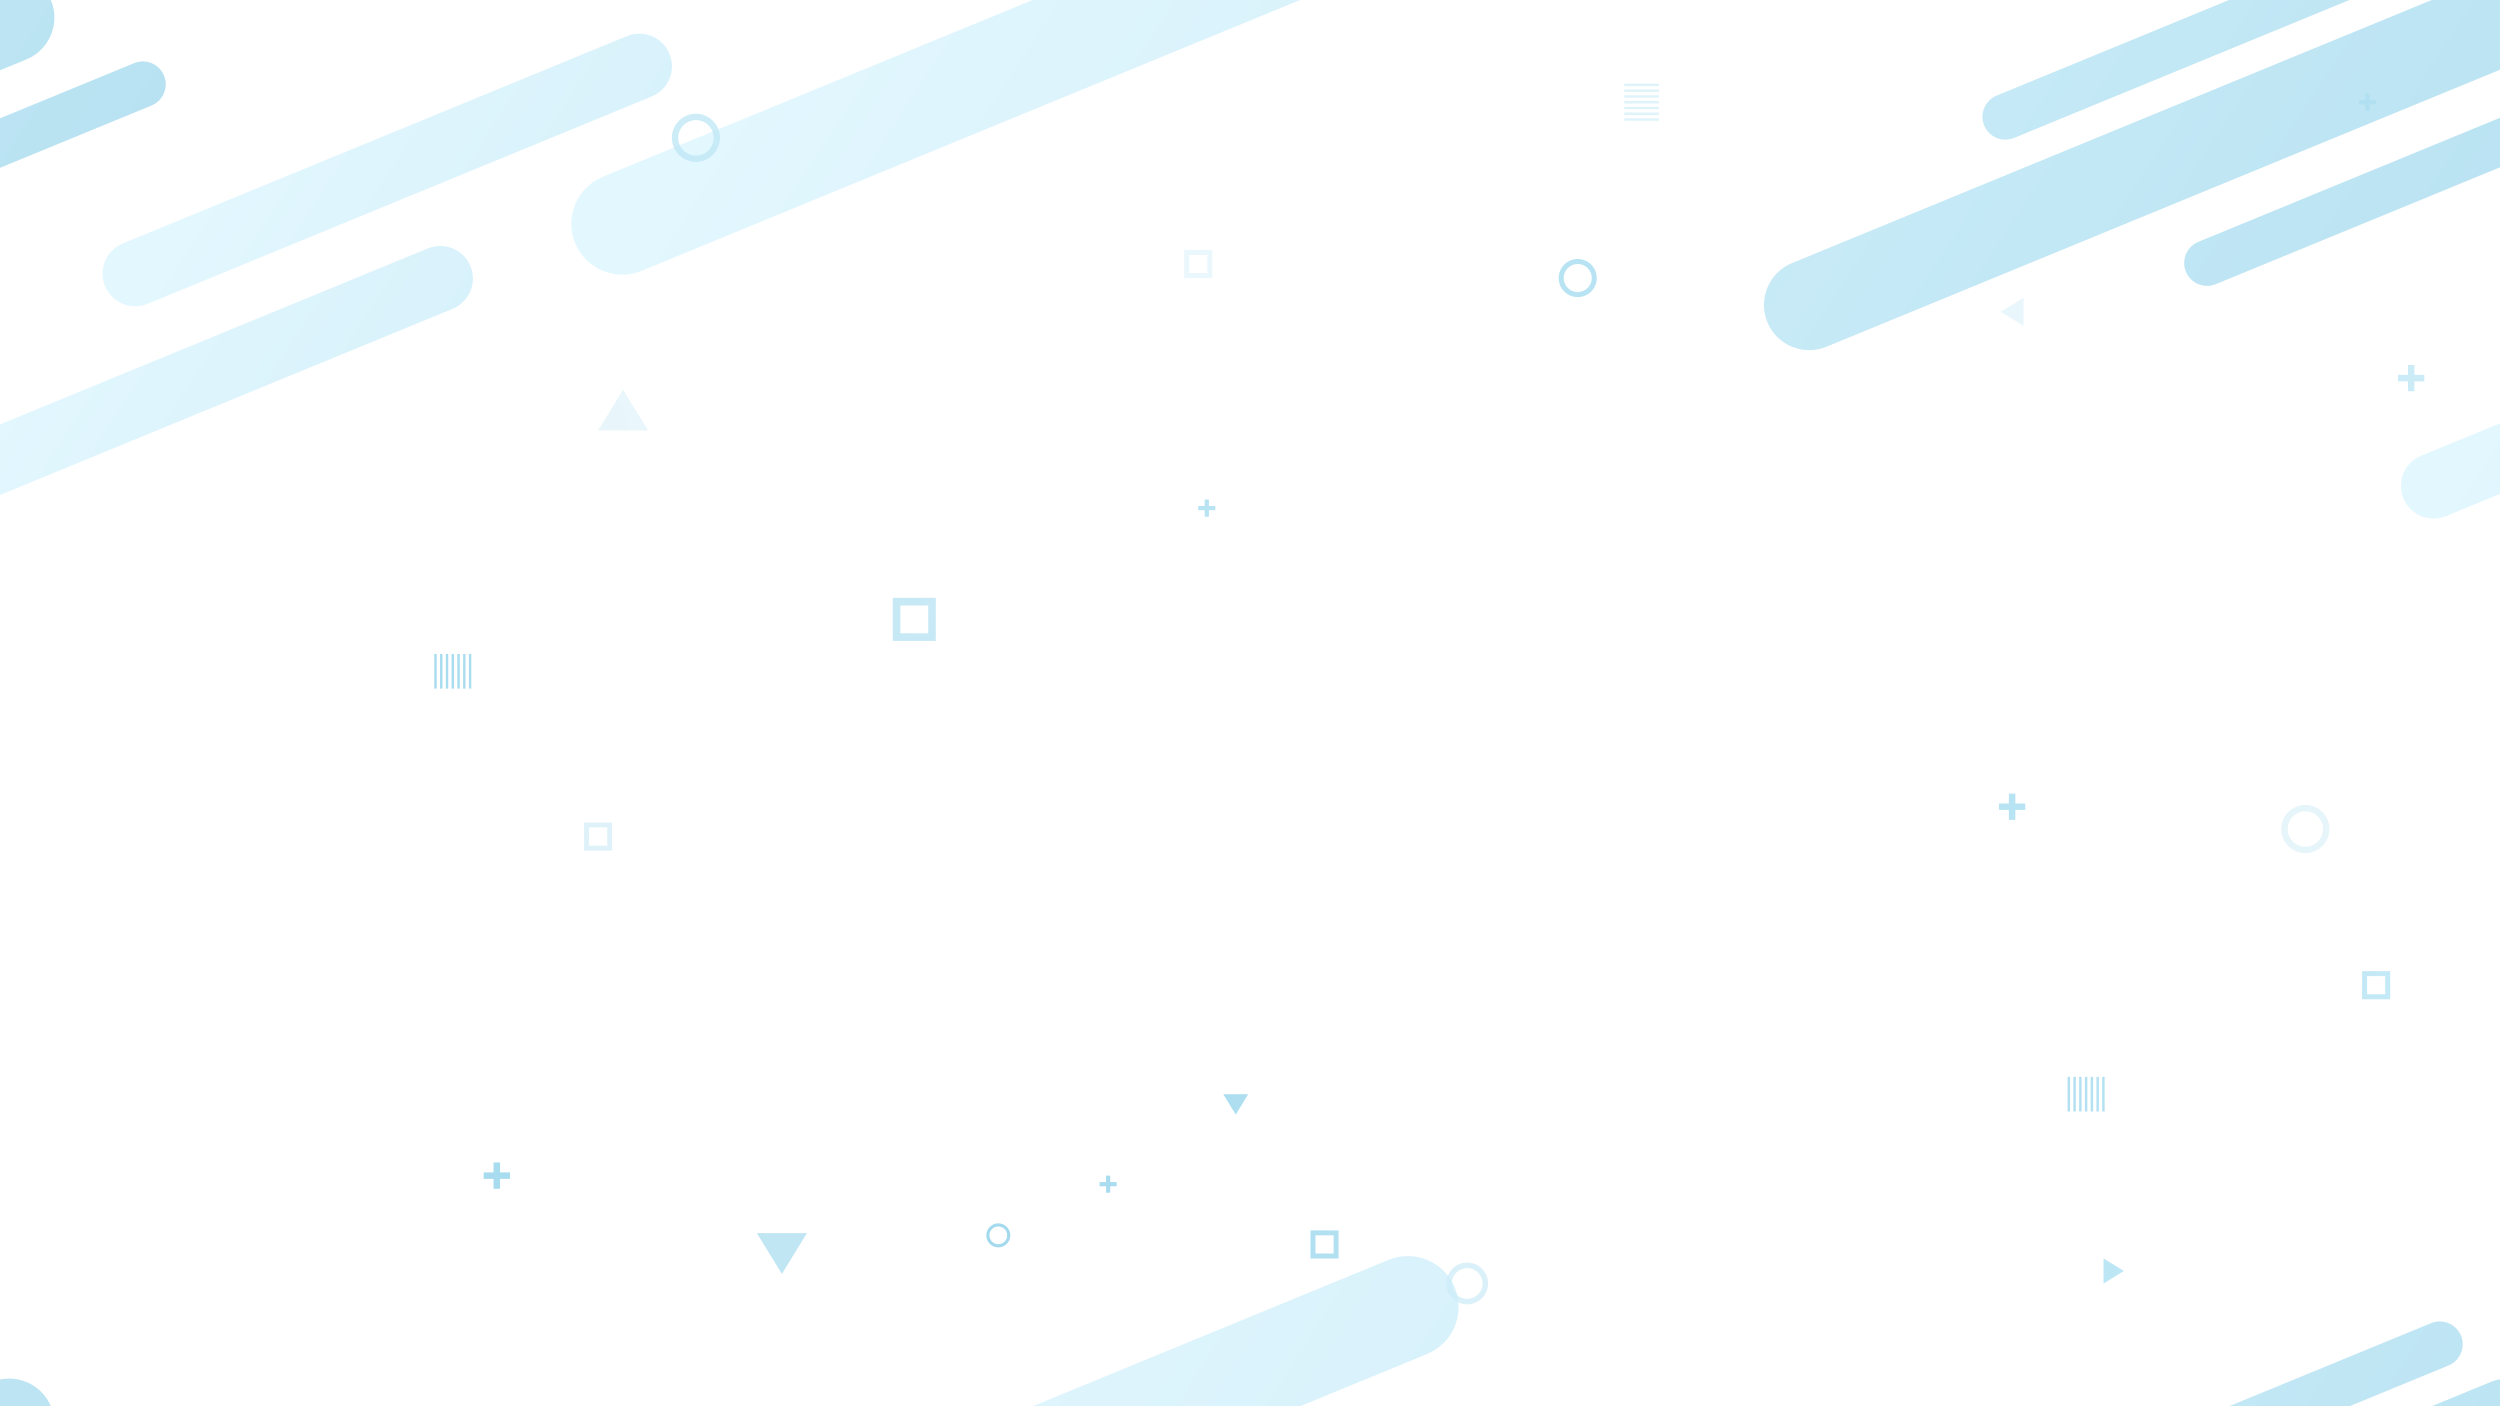 <?xml version="1.0" encoding="utf-8"?>
<!-- Generator: Adobe Illustrator 24.1.0, SVG Export Plug-In . SVG Version: 6.00 Build 0)  -->
<svg version="1.1" id="Capa_1" xmlns="http://www.w3.org/2000/svg" xmlns:xlink="http://www.w3.org/1999/xlink" x="0px" y="0px"
	 viewBox="0 0 1920 1080" style="enable-background:new 0 0 1920 1080;" xml:space="preserve">
<style type="text/css">
	.st0{opacity:0.51;}
	.st1{opacity:0.79;clip-path:url(#SVGID_2_);fill:url(#SVGID_3_);}
	.st2{opacity:0.79;clip-path:url(#SVGID_2_);fill:url(#SVGID_4_);}
	.st3{opacity:0.79;clip-path:url(#SVGID_2_);fill:url(#SVGID_5_);}
	.st4{opacity:0.76;clip-path:url(#SVGID_2_);fill:url(#SVGID_6_);}
	.st5{opacity:0.76;clip-path:url(#SVGID_2_);fill:url(#SVGID_7_);}
	.st6{opacity:0.76;clip-path:url(#SVGID_2_);fill:url(#SVGID_8_);}
	.st7{clip-path:url(#SVGID_2_);fill:url(#SVGID_9_);}
	.st8{clip-path:url(#SVGID_2_);fill:url(#SVGID_10_);}
	.st9{clip-path:url(#SVGID_2_);fill:url(#SVGID_11_);}
	.st10{clip-path:url(#SVGID_2_);fill:url(#SVGID_12_);}
	.st11{clip-path:url(#SVGID_2_);fill:url(#SVGID_13_);}
	.st12{clip-path:url(#SVGID_2_);fill:url(#SVGID_14_);}
	.st13{clip-path:url(#SVGID_2_);fill:url(#SVGID_15_);}
	.st14{opacity:0.8;clip-path:url(#SVGID_2_);fill:url(#SVGID_16_);}
	.st15{clip-path:url(#SVGID_2_);}
	.st16{fill:url(#SVGID_17_);}
	.st17{fill:url(#SVGID_18_);}
	.st18{fill:url(#SVGID_19_);}
	.st19{fill:url(#SVGID_20_);}
	.st20{fill:url(#SVGID_21_);}
	.st21{fill:url(#SVGID_22_);}
	.st22{fill:url(#SVGID_23_);}
	.st23{fill:url(#SVGID_24_);}
	.st24{fill:url(#SVGID_25_);}
	.st25{fill:url(#SVGID_26_);}
	.st26{fill:url(#SVGID_27_);}
	.st27{fill:url(#SVGID_28_);}
	.st28{fill:url(#SVGID_29_);}
	.st29{fill:url(#SVGID_30_);}
	.st30{opacity:0.5;clip-path:url(#SVGID_2_);}
	.st31{fill:url(#SVGID_31_);}
	.st32{fill:url(#SVGID_32_);}
	.st33{fill:url(#SVGID_33_);}
	.st34{fill:url(#SVGID_34_);}
	.st35{fill:url(#SVGID_35_);}
	.st36{fill:url(#SVGID_36_);}
	.st37{fill:url(#SVGID_37_);}
	.st38{opacity:0.7;clip-path:url(#SVGID_2_);fill-rule:evenodd;clip-rule:evenodd;fill:url(#SVGID_38_);}
	.st39{clip-path:url(#SVGID_2_);fill-rule:evenodd;clip-rule:evenodd;fill:url(#SVGID_39_);}
	.st40{clip-path:url(#SVGID_2_);fill-rule:evenodd;clip-rule:evenodd;fill:url(#SVGID_40_);}
	.st41{opacity:0.3;clip-path:url(#SVGID_2_);fill-rule:evenodd;clip-rule:evenodd;fill:url(#SVGID_41_);}
	.st42{opacity:0.36;clip-path:url(#SVGID_2_);fill-rule:evenodd;clip-rule:evenodd;fill:url(#SVGID_42_);}
	.st43{clip-path:url(#SVGID_2_);fill-rule:evenodd;clip-rule:evenodd;fill:url(#SVGID_43_);}
	.st44{opacity:0.3;clip-path:url(#SVGID_2_);fill-rule:evenodd;clip-rule:evenodd;fill:url(#SVGID_44_);}
	.st45{opacity:0.5;clip-path:url(#SVGID_2_);fill-rule:evenodd;clip-rule:evenodd;fill:url(#SVGID_45_);}
	.st46{clip-path:url(#SVGID_2_);fill-rule:evenodd;clip-rule:evenodd;fill:url(#SVGID_46_);}
	.st47{opacity:0.8;clip-path:url(#SVGID_2_);fill-rule:evenodd;clip-rule:evenodd;fill:url(#SVGID_47_);}
	.st48{opacity:0.7;clip-path:url(#SVGID_2_);fill-rule:evenodd;clip-rule:evenodd;fill:url(#SVGID_48_);}
	.st49{opacity:0.3;clip-path:url(#SVGID_2_);fill-rule:evenodd;clip-rule:evenodd;fill:url(#SVGID_49_);}
	.st50{clip-path:url(#SVGID_2_);fill-rule:evenodd;clip-rule:evenodd;fill:url(#SVGID_50_);}
	.st51{opacity:0.36;clip-path:url(#SVGID_2_);fill-rule:evenodd;clip-rule:evenodd;fill:url(#SVGID_51_);}
	.st52{clip-path:url(#SVGID_2_);fill-rule:evenodd;clip-rule:evenodd;fill:url(#SVGID_52_);}
	.st53{opacity:0.79;clip-path:url(#SVGID_2_);fill:url(#SVGID_53_);}
	.st54{opacity:0.79;clip-path:url(#SVGID_2_);fill:url(#SVGID_54_);}
	.st55{opacity:0.79;clip-path:url(#SVGID_2_);fill:url(#SVGID_55_);}
	.st56{opacity:0.76;clip-path:url(#SVGID_2_);fill:url(#SVGID_56_);}
	.st57{clip-path:url(#SVGID_2_);fill:url(#SVGID_57_);}
	.st58{opacity:0.76;clip-path:url(#SVGID_2_);fill:url(#SVGID_58_);}
	.st59{clip-path:url(#SVGID_2_);fill:url(#SVGID_59_);}
	.st60{opacity:0.79;clip-path:url(#SVGID_2_);fill:url(#SVGID_60_);}
	.st61{opacity:0.79;clip-path:url(#SVGID_2_);fill:url(#SVGID_61_);}
	.st62{opacity:0.79;clip-path:url(#SVGID_2_);fill:url(#SVGID_62_);}
	.st63{clip-path:url(#SVGID_2_);fill:url(#SVGID_63_);}
	.st64{opacity:0.79;clip-path:url(#SVGID_2_);fill:url(#SVGID_64_);}
	.st65{opacity:0.79;clip-path:url(#SVGID_2_);fill:url(#SVGID_65_);}
	.st66{clip-path:url(#SVGID_2_);fill:url(#SVGID_66_);}
	.st67{fill:url(#SVGID_67_);}
	.st68{fill:url(#SVGID_68_);}
	.st69{fill:url(#SVGID_69_);}
	.st70{fill:url(#SVGID_70_);}
	.st71{fill:url(#SVGID_71_);}
	.st72{fill:url(#SVGID_72_);}
	.st73{fill:url(#SVGID_73_);}
	.st74{opacity:0.36;clip-path:url(#SVGID_2_);fill-rule:evenodd;clip-rule:evenodd;fill:url(#SVGID_74_);}
	.st75{clip-path:url(#SVGID_2_);fill-rule:evenodd;clip-rule:evenodd;fill:url(#SVGID_75_);}
	.st76{opacity:0.8;clip-path:url(#SVGID_2_);fill-rule:evenodd;clip-rule:evenodd;fill:url(#SVGID_76_);}
	.st77{opacity:0.3;clip-path:url(#SVGID_2_);fill-rule:evenodd;clip-rule:evenodd;fill:url(#SVGID_77_);}
</style>
<g class="st0">
	<defs>
		<polygon id="SVGID_1_" class="st0" points="1920,1080.2 0,1080 0,0 1920,0 		"/>
	</defs>
	<clipPath id="SVGID_2_">
		<use xlink:href="#SVGID_1_"  style="overflow:visible;"/>
	</clipPath>
	<linearGradient id="SVGID_3_" gradientUnits="userSpaceOnUse" x1="857.23" y1="-532.096" x2="2723.408" y2="682.756">
		<stop  offset="0" style="stop-color:#B6EAFD"/>
		<stop  offset="1" style="stop-color:#0592C6"/>
	</linearGradient>
	<path class="st1" d="M1533.42,73.4l333.65-137.22c8.97-3.69,19.25,0.59,22.94,9.57l0,0c3.69,8.98-0.59,19.26-9.57,22.95
		l-333.65,137.22c-8.98,3.7-19.26-0.59-22.95-9.57l0,0C1520.15,87.36,1524.44,77.09,1533.42,73.4z"/>
	<linearGradient id="SVGID_4_" gradientUnits="userSpaceOnUse" x1="851.991" y1="-524.048" x2="2718.169" y2="690.805">
		<stop  offset="0" style="stop-color:#B6EAFD"/>
		<stop  offset="1" style="stop-color:#0592C6"/>
	</linearGradient>
	<path class="st2" d="M1688.36,185.72L2022.01,48.5c8.98-3.69,19.25,0.6,22.94,9.57l0,0c3.69,8.98-0.59,19.26-9.57,22.95
		l-333.65,137.22c-8.98,3.7-19.25-0.59-22.95-9.58l0,0C1675.09,199.69,1679.37,189.41,1688.36,185.72z"/>
	<linearGradient id="SVGID_5_" gradientUnits="userSpaceOnUse" x1="795.593" y1="-437.412" x2="2661.769" y2="777.44">
		<stop  offset="0" style="stop-color:#B6EAFD"/>
		<stop  offset="1" style="stop-color:#0592C6"/>
	</linearGradient>
	<path class="st3" d="M1376.25,202.05l536.59-220.69c17.74-7.3,38.04,1.17,45.34,18.92l0,0c7.3,17.74-1.17,38.04-18.91,45.34
		l-536.59,220.69c-17.75,7.3-38.05-1.17-45.35-18.91l0,0C1350.03,229.66,1358.5,209.35,1376.25,202.05z"/>
	<linearGradient id="SVGID_6_" gradientUnits="userSpaceOnUse" x1="645.512" y1="-39.432" x2="2743.806" y2="1326.524">
		<stop  offset="0" style="stop-color:#B6EAFD"/>
		<stop  offset="1" style="stop-color:#0592C6"/>
	</linearGradient>
	<path class="st4" d="M462.99,135.74l603.33-248.14c19.95-8.21,42.78,1.32,50.98,21.27l0,0c8.21,19.95-1.32,42.78-21.27,50.98
		L492.71,207.99c-19.95,8.21-42.78-1.31-50.99-21.26l0,0C433.52,166.78,443.04,143.95,462.99,135.74z"/>
	<linearGradient id="SVGID_7_" gradientUnits="userSpaceOnUse" x1="211.422" y1="74.556" x2="1557.917" y2="951.103">
		<stop  offset="0" style="stop-color:#B6EAFD"/>
		<stop  offset="1" style="stop-color:#0592C6"/>
	</linearGradient>
	<path class="st5" d="M94.3,186.97L481.46,27.73c12.8-5.27,27.45,0.85,32.72,13.65l0,0c5.27,12.8-0.85,27.45-13.65,32.71
		L113.37,233.33c-12.81,5.27-27.45-0.84-32.72-13.65l0,0C75.38,206.88,81.49,192.23,94.3,186.97z"/>
	<linearGradient id="SVGID_8_" gradientUnits="userSpaceOnUse" x1="58.567" y1="237.601" x2="1405.062" y2="1114.149">
		<stop  offset="0" style="stop-color:#B6EAFD"/>
		<stop  offset="1" style="stop-color:#0592C6"/>
	</linearGradient>
	<path class="st6" d="M-58.56,350.01L328.6,190.78c12.8-5.27,27.45,0.85,32.72,13.65l0,0c5.27,12.8-0.85,27.45-13.65,32.71
		L-39.49,396.38c-12.8,5.27-27.45-0.84-32.72-13.65l0,0C-77.47,369.93-71.36,355.28-58.56,350.01z"/>
	<linearGradient id="SVGID_9_" gradientUnits="userSpaceOnUse" x1="-2.622" y1="267.622" x2="142.297" y2="559.473">
		<stop  offset="0" style="stop-color:#B6EAFD"/>
		<stop  offset="1" style="stop-color:#0592C6"/>
	</linearGradient>
	<line class="st7" x1="-261.78" y1="586.9" x2="413.66" y2="264.79"/>
	<linearGradient id="SVGID_10_" gradientUnits="userSpaceOnUse" x1="1443.222" y1="-240.167" x2="1588.139" y2="51.678">
		<stop  offset="0" style="stop-color:#B6EAFD"/>
		<stop  offset="1" style="stop-color:#0592C6"/>
	</linearGradient>
	<line class="st8" x1="1184.07" y1="79.11" x2="1859.51" y2="-243"/>
	<linearGradient id="SVGID_11_" gradientUnits="userSpaceOnUse" x1="2592.2" y1="-209.182" x2="910.586" y2="415.934">
		<stop  offset="0" style="stop-color:#B6EAFD"/>
		<stop  offset="1" style="stop-color:#0592C6"/>
	</linearGradient>
	<polygon class="st9" points="1824.87,76.89 1819.92,76.89 1819.92,71.93 1816.69,71.93 1816.69,76.89 1811.73,76.89 1811.73,80.12 
		1816.69,80.12 1816.69,85.07 1819.92,85.07 1819.92,80.12 1824.87,80.12 	"/>
	<linearGradient id="SVGID_12_" gradientUnits="userSpaceOnUse" x1="1581.328" y1="146.901" x2="-100.284" y2="772.016">
		<stop  offset="0" style="stop-color:#B6EAFD"/>
		<stop  offset="1" style="stop-color:#0592C6"/>
	</linearGradient>
	<polygon class="st10" points="933.39,388.59 928.43,388.59 928.43,383.64 925.2,383.64 925.2,388.59 920.25,388.59 920.25,391.82 
		925.2,391.82 925.2,396.78 928.43,396.78 928.43,391.82 933.39,391.82 	"/>
	<linearGradient id="SVGID_13_" gradientUnits="userSpaceOnUse" x1="1741.724" y1="578.355" x2="60.091" y2="1203.478">
		<stop  offset="0" style="stop-color:#B6EAFD"/>
		<stop  offset="1" style="stop-color:#0592C6"/>
	</linearGradient>
	<polygon class="st11" points="857.61,907.84 852.66,907.84 852.66,902.88 849.43,902.88 849.43,907.84 844.47,907.84 
		844.47,911.07 849.43,911.07 849.43,916.02 852.66,916.02 852.66,911.07 857.61,911.07 	"/>
	<linearGradient id="SVGID_14_" gradientUnits="userSpaceOnUse" x1="2179.259" y1="383.904" x2="497.623" y2="1009.028">
		<stop  offset="0" style="stop-color:#B6EAFD"/>
		<stop  offset="1" style="stop-color:#0592C6"/>
	</linearGradient>
	<polygon class="st12" points="1555.41,617.09 1547.79,617.09 1547.79,609.47 1542.82,609.47 1542.82,617.09 1535.2,617.09 
		1535.2,622.05 1542.82,622.05 1542.82,629.67 1547.79,629.67 1547.79,622.05 1555.41,622.05 	"/>
	<linearGradient id="SVGID_15_" gradientUnits="userSpaceOnUse" x1="1307.389" y1="558.713" x2="-374.242" y2="1183.835">
		<stop  offset="0" style="stop-color:#B6EAFD"/>
		<stop  offset="1" style="stop-color:#0592C6"/>
	</linearGradient>
	<polygon class="st13" points="391.64,900.4 384.02,900.4 384.02,892.78 379.06,892.78 379.06,900.4 371.44,900.4 371.44,905.37 
		379.06,905.37 379.06,912.99 384.02,912.99 384.02,905.37 391.64,905.37 	"/>
	<linearGradient id="SVGID_16_" gradientUnits="userSpaceOnUse" x1="2372.073" y1="96.971" x2="690.43" y2="722.097">
		<stop  offset="0" style="stop-color:#B6EAFD"/>
		<stop  offset="1" style="stop-color:#0592C6"/>
	</linearGradient>
	<polygon class="st14" points="1861.87,287.9 1854.25,287.9 1854.25,280.28 1849.29,280.28 1849.29,287.9 1841.66,287.9 
		1841.66,292.87 1849.29,292.87 1849.29,300.49 1854.25,300.49 1854.25,292.87 1861.87,292.87 	"/>
	<g class="st15">
		<g>
			<g>
				<linearGradient id="SVGID_17_" gradientUnits="userSpaceOnUse" x1="795.779" y1="344.064" x2="-45.048" y2="656.63">
					<stop  offset="0" style="stop-color:#B6EAFD"/>
					<stop  offset="1" style="stop-color:#0592C6"/>
				</linearGradient>
				<rect x="333.51" y="502.27" class="st16" width="1.87" height="26.58"/>
			</g>
			<g>
				<linearGradient id="SVGID_18_" gradientUnits="userSpaceOnUse" x1="796.312" y1="345.513" x2="-44.506" y2="658.075">
					<stop  offset="0" style="stop-color:#B6EAFD"/>
					<stop  offset="1" style="stop-color:#0592C6"/>
				</linearGradient>
				<rect x="337.94" y="502.27" class="st17" width="1.87" height="26.58"/>
			</g>
			<g>
				<linearGradient id="SVGID_19_" gradientUnits="userSpaceOnUse" x1="796.849" y1="346.96" x2="-43.969" y2="659.522">
					<stop  offset="0" style="stop-color:#B6EAFD"/>
					<stop  offset="1" style="stop-color:#0592C6"/>
				</linearGradient>
				<rect x="342.37" y="502.27" class="st18" width="1.87" height="26.58"/>
			</g>
			<g>
				<linearGradient id="SVGID_20_" gradientUnits="userSpaceOnUse" x1="797.387" y1="348.407" x2="-43.43" y2="660.969">
					<stop  offset="0" style="stop-color:#B6EAFD"/>
					<stop  offset="1" style="stop-color:#0592C6"/>
				</linearGradient>
				<rect x="346.8" y="502.27" class="st19" width="1.87" height="26.58"/>
			</g>
			<g>
				<linearGradient id="SVGID_21_" gradientUnits="userSpaceOnUse" x1="797.925" y1="349.854" x2="-42.893" y2="662.416">
					<stop  offset="0" style="stop-color:#B6EAFD"/>
					<stop  offset="1" style="stop-color:#0592C6"/>
				</linearGradient>
				<rect x="351.23" y="502.27" class="st20" width="1.87" height="26.58"/>
			</g>
			<g>
				<linearGradient id="SVGID_22_" gradientUnits="userSpaceOnUse" x1="798.463" y1="351.301" x2="-42.355" y2="663.863">
					<stop  offset="0" style="stop-color:#B6EAFD"/>
					<stop  offset="1" style="stop-color:#0592C6"/>
				</linearGradient>
				<rect x="355.66" y="502.27" class="st21" width="1.87" height="26.58"/>
			</g>
			<g>
				<linearGradient id="SVGID_23_" gradientUnits="userSpaceOnUse" x1="799" y1="352.748" x2="-41.817" y2="665.31">
					<stop  offset="0" style="stop-color:#B6EAFD"/>
					<stop  offset="1" style="stop-color:#0592C6"/>
				</linearGradient>
				<rect x="360.09" y="502.27" class="st22" width="1.87" height="26.58"/>
			</g>
		</g>
	</g>
	<g class="st15">
		<g>
			<linearGradient id="SVGID_24_" gradientUnits="userSpaceOnUse" x1="2333.955" y1="563.351" x2="652.323" y2="1188.473">
				<stop  offset="0" style="stop-color:#B6EAFD"/>
				<stop  offset="1" style="stop-color:#0592C6"/>
			</linearGradient>
			<rect x="1587.92" y="827.04" class="st23" width="1.87" height="26.58"/>
		</g>
		<g>
			<linearGradient id="SVGID_25_" gradientUnits="userSpaceOnUse" x1="2334.485" y1="564.801" x2="652.87" y2="1189.917">
				<stop  offset="0" style="stop-color:#B6EAFD"/>
				<stop  offset="1" style="stop-color:#0592C6"/>
			</linearGradient>
			<rect x="1592.35" y="827.04" class="st24" width="1.87" height="26.58"/>
		</g>
		<g>
			<linearGradient id="SVGID_26_" gradientUnits="userSpaceOnUse" x1="2335.023" y1="566.248" x2="653.408" y2="1191.364">
				<stop  offset="0" style="stop-color:#B6EAFD"/>
				<stop  offset="1" style="stop-color:#0592C6"/>
			</linearGradient>
			<rect x="1596.78" y="827.04" class="st25" width="1.87" height="26.58"/>
		</g>
		<g>
			<linearGradient id="SVGID_27_" gradientUnits="userSpaceOnUse" x1="2335.568" y1="567.692" x2="653.938" y2="1192.813">
				<stop  offset="0" style="stop-color:#B6EAFD"/>
				<stop  offset="1" style="stop-color:#0592C6"/>
			</linearGradient>
			<rect x="1601.21" y="827.04" class="st26" width="1.87" height="26.58"/>
		</g>
		<g>
			<linearGradient id="SVGID_28_" gradientUnits="userSpaceOnUse" x1="2336.108" y1="569.138" x2="654.474" y2="1194.262">
				<stop  offset="0" style="stop-color:#B6EAFD"/>
				<stop  offset="1" style="stop-color:#0592C6"/>
			</linearGradient>
			<rect x="1605.64" y="827.04" class="st27" width="1.87" height="26.58"/>
		</g>
		<g>
			<linearGradient id="SVGID_29_" gradientUnits="userSpaceOnUse" x1="2336.631" y1="570.591" x2="655.03" y2="1195.702">
				<stop  offset="0" style="stop-color:#B6EAFD"/>
				<stop  offset="1" style="stop-color:#0592C6"/>
			</linearGradient>
			<rect x="1610.07" y="827.04" class="st28" width="1.87" height="26.58"/>
		</g>
		<g>
			<linearGradient id="SVGID_30_" gradientUnits="userSpaceOnUse" x1="2337.174" y1="572.035" x2="655.56" y2="1197.152">
				<stop  offset="0" style="stop-color:#B6EAFD"/>
				<stop  offset="1" style="stop-color:#0592C6"/>
			</linearGradient>
			<rect x="1614.5" y="827.04" class="st29" width="1.87" height="26.58"/>
		</g>
	</g>
	<g class="st30">
		<g>
			<linearGradient id="SVGID_31_" gradientUnits="userSpaceOnUse" x1="1763.839" y1="-121.803" x2="82.208" y2="503.319">
				<stop  offset="0" style="stop-color:#B6EAFD"/>
				<stop  offset="1" style="stop-color:#0592C6"/>
			</linearGradient>
			<rect x="1247.46" y="64.28" class="st31" width="26.58" height="1.87"/>
		</g>
		<g>
			<linearGradient id="SVGID_32_" gradientUnits="userSpaceOnUse" x1="1765.288" y1="-117.911" x2="83.652" y2="507.213">
				<stop  offset="0" style="stop-color:#B6EAFD"/>
				<stop  offset="1" style="stop-color:#0592C6"/>
			</linearGradient>
			<rect x="1247.46" y="68.71" class="st32" width="26.58" height="1.87"/>
		</g>
		<g>
			<linearGradient id="SVGID_33_" gradientUnits="userSpaceOnUse" x1="1766.731" y1="-114.017" x2="85.1" y2="511.105">
				<stop  offset="0" style="stop-color:#B6EAFD"/>
				<stop  offset="1" style="stop-color:#0592C6"/>
			</linearGradient>
			<rect x="1247.46" y="73.14" class="st33" width="26.58" height="1.87"/>
		</g>
		<g>
			<linearGradient id="SVGID_34_" gradientUnits="userSpaceOnUse" x1="1768.178" y1="-110.125" x2="86.549" y2="514.997">
				<stop  offset="0" style="stop-color:#B6EAFD"/>
				<stop  offset="1" style="stop-color:#0592C6"/>
			</linearGradient>
			<rect x="1247.46" y="77.57" class="st34" width="26.58" height="1.87"/>
		</g>
		<g>
			<linearGradient id="SVGID_35_" gradientUnits="userSpaceOnUse" x1="1769.627" y1="-106.233" x2="87.993" y2="518.89">
				<stop  offset="0" style="stop-color:#B6EAFD"/>
				<stop  offset="1" style="stop-color:#0592C6"/>
			</linearGradient>
			<rect x="1247.46" y="82" class="st35" width="26.58" height="1.87"/>
		</g>
		<g>
			<linearGradient id="SVGID_36_" gradientUnits="userSpaceOnUse" x1="1771.075" y1="-102.341" x2="89.439" y2="522.783">
				<stop  offset="0" style="stop-color:#B6EAFD"/>
				<stop  offset="1" style="stop-color:#0592C6"/>
			</linearGradient>
			<rect x="1247.46" y="86.43" class="st36" width="26.58" height="1.87"/>
		</g>
		<g>
			<linearGradient id="SVGID_37_" gradientUnits="userSpaceOnUse" x1="1772.523" y1="-98.449" x2="90.887" y2="526.675">
				<stop  offset="0" style="stop-color:#B6EAFD"/>
				<stop  offset="1" style="stop-color:#0592C6"/>
			</linearGradient>
			<rect x="1247.46" y="90.86" class="st37" width="26.58" height="1.87"/>
		</g>
	</g>
	<linearGradient id="SVGID_38_" gradientUnits="userSpaceOnUse" x1="1591.855" y1="590.601" x2="-89.776" y2="1215.724">
		<stop  offset="0" style="stop-color:#B6EAFD"/>
		<stop  offset="1" style="stop-color:#0592C6"/>
	</linearGradient>
	<polygon class="st38" points="600.49,978.35 581.29,947.05 619.69,947.05 	"/>
	<linearGradient id="SVGID_39_" gradientUnits="userSpaceOnUse" x1="1358.506" y1="694.161" x2="517.69" y2="1006.723">
		<stop  offset="0" style="stop-color:#B6EAFD"/>
		<stop  offset="1" style="stop-color:#0592C6"/>
	</linearGradient>
	<polygon class="st39" points="949.05,855.98 939.45,840.33 958.65,840.33 	"/>
	<linearGradient id="SVGID_40_" gradientUnits="userSpaceOnUse" x1="1888.95" y1="874.449" x2="1048.125" y2="1187.014">
		<stop  offset="0" style="stop-color:#B6EAFD"/>
		<stop  offset="1" style="stop-color:#0592C6"/>
	</linearGradient>
	<polygon class="st40" points="1631.15,976.1 1615.5,985.7 1615.5,966.5 	"/>
	<linearGradient id="SVGID_41_" gradientUnits="userSpaceOnUse" x1="1179.071" y1="58.117" x2="-502.56" y2="683.24">
		<stop  offset="0" style="stop-color:#B6EAFD"/>
		<stop  offset="1" style="stop-color:#0592C6"/>
	</linearGradient>
	<polygon class="st41" points="478.53,299.32 497.73,330.62 459.33,330.62 	"/>
	<linearGradient id="SVGID_42_" gradientUnits="userSpaceOnUse" x1="1992.545" y1="76.476" x2="310.906" y2="701.601">
		<stop  offset="0" style="stop-color:#B6EAFD"/>
		<stop  offset="1" style="stop-color:#0592C6"/>
	</linearGradient>
	<polygon class="st42" points="1536.48,239.45 1554.12,228.63 1554.12,250.27 	"/>
	<linearGradient id="SVGID_43_" gradientUnits="userSpaceOnUse" x1="1845.212" y1="-21.974" x2="163.585" y2="603.147">
		<stop  offset="0" style="stop-color:#B6EAFD"/>
		<stop  offset="1" style="stop-color:#0592C6"/>
	</linearGradient>
	<path class="st43" d="M1211.69,198.89L1211.69,198.89c-8.09,0-14.64,6.56-14.64,14.64c0,8.09,6.56,14.64,14.64,14.64h0
		c8.09,0,14.64-6.56,14.64-14.64S1219.77,198.89,1211.69,198.89z M1211.69,224.31L1211.69,224.31c-5.95,0-10.78-4.83-10.78-10.78
		c0-5.95,4.83-10.78,10.78-10.78h0c5.95,0,10.78,4.83,10.78,10.78C1222.47,219.48,1217.64,224.31,1211.69,224.31z"/>
	<linearGradient id="SVGID_44_" gradientUnits="userSpaceOnUse" x1="2659.706" y1="306.163" x2="978.073" y2="931.286">
		<stop  offset="0" style="stop-color:#B6EAFD"/>
		<stop  offset="1" style="stop-color:#0592C6"/>
	</linearGradient>
	<path class="st44" d="M1770.52,618.22L1770.52,618.22c-10.21,0-18.49,8.28-18.49,18.48c0,10.21,8.28,18.48,18.48,18.48h0
		c10.21,0,18.48-8.28,18.48-18.48C1789,626.5,1780.73,618.22,1770.52,618.22z M1770.52,650.32L1770.52,650.32
		c-7.52,0-13.61-6.1-13.61-13.61c0-7.51,6.09-13.61,13.61-13.61h0c7.52,0,13.61,6.1,13.61,13.61
		C1784.13,644.22,1778.04,650.31,1770.52,650.32z"/>
	<linearGradient id="SVGID_45_" gradientUnits="userSpaceOnUse" x1="1781.018" y1="742.505" x2="99.387" y2="1367.627">
		<stop  offset="0" style="stop-color:#B6EAFD"/>
		<stop  offset="1" style="stop-color:#0592C6"/>
	</linearGradient>
	<path class="st45" d="M1126.81,969.65L1126.81,969.65c-8.86,0-16.05,7.19-16.05,16.05c0,8.86,7.19,16.05,16.05,16.05h0
		c8.86,0,16.05-7.19,16.05-16.05S1135.67,969.65,1126.81,969.65z M1126.81,997.52L1126.81,997.52c-6.53,0-11.82-5.29-11.82-11.82
		c0-6.52,5.29-11.82,11.81-11.82h0c6.52,0,11.82,5.29,11.82,11.82C1138.62,992.22,1133.33,997.51,1126.81,997.52z"/>
	<linearGradient id="SVGID_46_" gradientUnits="userSpaceOnUse" x1="1753.084" y1="582.069" x2="71.457" y2="1207.19">
		<stop  offset="0" style="stop-color:#B6EAFD"/>
		<stop  offset="1" style="stop-color:#0592C6"/>
	</linearGradient>
	<path class="st46" d="M766.69,939.51L766.69,939.51c-5.1,0-9.24,4.14-9.24,9.24c0,5.1,4.14,9.24,9.24,9.24h0
		c5.1,0,9.24-4.14,9.24-9.24C775.93,943.64,771.79,939.51,766.69,939.51z M766.69,955.55L766.69,955.55c-3.76,0-6.8-3.05-6.8-6.81
		c0-3.76,3.05-6.8,6.8-6.8h0c3.76,0,6.81,3.05,6.81,6.8C773.49,952.5,770.45,955.55,766.69,955.55z"/>
	<linearGradient id="SVGID_47_" gradientUnits="userSpaceOnUse" x1="1016.423" y1="-73.312" x2="-665.205" y2="551.809">
		<stop  offset="0" style="stop-color:#B6EAFD"/>
		<stop  offset="1" style="stop-color:#0592C6"/>
	</linearGradient>
	<path class="st47" d="M534.47,87.36L534.47,87.36c-10.21,0-18.49,8.28-18.49,18.48c0,10.21,8.28,18.48,18.48,18.48h0
		c10.21,0,18.48-8.28,18.48-18.48S544.67,87.37,534.47,87.36z M534.47,119.46L534.47,119.46c-7.52,0-13.61-6.1-13.61-13.61
		c0-7.51,6.09-13.61,13.61-13.61h0c7.52,0,13.61,6.1,13.61,13.61C548.08,113.36,541.98,119.46,534.47,119.46z"/>
	<linearGradient id="SVGID_48_" gradientUnits="userSpaceOnUse" x1="1498.453" y1="179.675" x2="-183.179" y2="804.798">
		<stop  offset="0" style="stop-color:#B6EAFD"/>
		<stop  offset="1" style="stop-color:#0592C6"/>
	</linearGradient>
	<path class="st48" d="M702.16,459.15h-16.54v33.08h16.54h16.54v-33.08H702.16z M712.86,486.39h-10.7h-10.7v-21.41h10.7h10.7V486.39
		z"/>
	<linearGradient id="SVGID_49_" gradientUnits="userSpaceOnUse" x1="1508.231" y1="-15.826" x2="-173.393" y2="609.293">
		<stop  offset="0" style="stop-color:#B6EAFD"/>
		<stop  offset="1" style="stop-color:#0592C6"/>
	</linearGradient>
	<path class="st49" d="M920.25,191.97h-10.78v21.56h10.78h10.78v-21.56H920.25z M927.22,209.72h-6.97h-6.97v-13.95h6.97h6.97V209.72
		z"/>
	<linearGradient id="SVGID_50_" gradientUnits="userSpaceOnUse" x1="1777.015" y1="673.284" x2="95.378" y2="1298.409">
		<stop  offset="0" style="stop-color:#B6EAFD"/>
		<stop  offset="1" style="stop-color:#0592C6"/>
	</linearGradient>
	<path class="st50" d="M1017.23,944.94h-10.78v21.56h10.78h10.78v-21.56H1017.23z M1024.21,962.7h-6.97h-6.97v-13.95h6.97h6.97
		V962.7z"/>
	<linearGradient id="SVGID_51_" gradientUnits="userSpaceOnUse" x1="1403.095" y1="291.644" x2="-278.536" y2="916.766">
		<stop  offset="0" style="stop-color:#B6EAFD"/>
		<stop  offset="1" style="stop-color:#0592C6"/>
	</linearGradient>
	<path class="st51" d="M459.33,631.7h-10.78v21.56h10.78h10.78V631.7H459.33z M466.3,649.45h-6.97h-6.97V635.5h6.97h6.97V649.45z"/>
	<linearGradient id="SVGID_52_" gradientUnits="userSpaceOnUse" x1="2242.064" y1="601.548" x2="560.439" y2="1226.668">
		<stop  offset="0" style="stop-color:#B6EAFD"/>
		<stop  offset="1" style="stop-color:#0592C6"/>
	</linearGradient>
	<path class="st52" d="M1824.87,745.85h-10.78v21.56h10.78h10.78v-21.56H1824.87z M1831.85,763.61h-6.97h-6.97v-13.95h6.97h6.97
		V763.61z"/>
	<linearGradient id="SVGID_53_" gradientUnits="userSpaceOnUse" x1="857.23" y1="547.904" x2="2723.408" y2="1762.756">
		<stop  offset="0" style="stop-color:#B6EAFD"/>
		<stop  offset="1" style="stop-color:#0592C6"/>
	</linearGradient>
	<path class="st53" d="M1533.42,1153.4l333.65-137.22c8.97-3.69,19.25,0.59,22.94,9.57l0,0c3.69,8.98-0.59,19.26-9.57,22.95
		l-333.65,137.22c-8.98,3.7-19.26-0.59-22.95-9.57l0,0C1520.15,1167.36,1524.44,1157.09,1533.42,1153.4z"/>
	<linearGradient id="SVGID_54_" gradientUnits="userSpaceOnUse" x1="851.991" y1="555.952" x2="2718.169" y2="1770.805">
		<stop  offset="0" style="stop-color:#B6EAFD"/>
		<stop  offset="1" style="stop-color:#0592C6"/>
	</linearGradient>
	<path class="st54" d="M1688.36,1265.72l333.65-137.22c8.98-3.69,19.25,0.6,22.94,9.57l0,0c3.69,8.98-0.59,19.26-9.57,22.95
		l-333.65,137.22c-8.98,3.7-19.25-0.59-22.95-9.58l0,0C1675.09,1279.69,1679.37,1269.41,1688.36,1265.72z"/>
	<linearGradient id="SVGID_55_" gradientUnits="userSpaceOnUse" x1="795.593" y1="642.588" x2="2661.769" y2="1857.44">
		<stop  offset="0" style="stop-color:#B6EAFD"/>
		<stop  offset="1" style="stop-color:#0592C6"/>
	</linearGradient>
	<path class="st55" d="M1376.25,1282.05l536.59-220.69c17.74-7.3,38.04,1.17,45.34,18.92l0,0c7.3,17.74-1.17,38.04-18.91,45.34
		l-536.59,220.69c-17.75,7.3-38.05-1.17-45.35-18.91l0,0C1350.03,1309.66,1358.5,1289.35,1376.25,1282.05z"/>
	<linearGradient id="SVGID_56_" gradientUnits="userSpaceOnUse" x1="645.512" y1="1040.568" x2="2743.806" y2="2406.525">
		<stop  offset="0" style="stop-color:#B6EAFD"/>
		<stop  offset="1" style="stop-color:#0592C6"/>
	</linearGradient>
	<path class="st56" d="M462.99,1215.74l603.33-248.14c19.95-8.21,42.78,1.32,50.98,21.27l0,0c8.21,19.95-1.32,42.78-21.27,50.98
		l-603.33,248.14c-19.95,8.21-42.78-1.31-50.99-21.26l0,0C433.52,1246.78,443.04,1223.95,462.99,1215.74z"/>
	<linearGradient id="SVGID_57_" gradientUnits="userSpaceOnUse" x1="1443.222" y1="839.833" x2="1588.139" y2="1131.678">
		<stop  offset="0" style="stop-color:#B6EAFD"/>
		<stop  offset="1" style="stop-color:#0592C6"/>
	</linearGradient>
	<line class="st57" x1="1184.07" y1="1159.11" x2="1859.51" y2="837"/>
	<linearGradient id="SVGID_58_" gradientUnits="userSpaceOnUse" x1="1976.567" y1="237.601" x2="3323.062" y2="1114.149">
		<stop  offset="0" style="stop-color:#B6EAFD"/>
		<stop  offset="1" style="stop-color:#0592C6"/>
	</linearGradient>
	<path class="st58" d="M1859.44,350.01l387.16-159.23c12.8-5.27,27.45,0.85,32.72,13.65l0,0c5.27,12.8-0.84,27.45-13.65,32.71
		l-387.16,159.23c-12.8,5.27-27.45-0.84-32.72-13.65l0,0C1840.53,369.93,1846.64,355.28,1859.44,350.01z"/>
	<linearGradient id="SVGID_59_" gradientUnits="userSpaceOnUse" x1="1915.378" y1="267.622" x2="2060.297" y2="559.473">
		<stop  offset="0" style="stop-color:#B6EAFD"/>
		<stop  offset="1" style="stop-color:#0592C6"/>
	</linearGradient>
	<line class="st59" x1="1656.22" y1="586.9" x2="2331.66" y2="264.79"/>
	<linearGradient id="SVGID_60_" gradientUnits="userSpaceOnUse" x1="-1061.77" y1="-532.096" x2="804.408" y2="682.756">
		<stop  offset="0" style="stop-color:#B6EAFD"/>
		<stop  offset="1" style="stop-color:#0592C6"/>
	</linearGradient>
	<path class="st60" d="M-385.58,73.4L-51.93-63.83c8.97-3.69,19.25,0.59,22.94,9.57l0,0c3.69,8.98-0.59,19.26-9.57,22.95
		l-333.65,137.22c-8.98,3.7-19.26-0.59-22.95-9.57l0,0C-398.85,87.36-394.56,77.09-385.58,73.4z"/>
	<linearGradient id="SVGID_61_" gradientUnits="userSpaceOnUse" x1="-1067.009" y1="-524.048" x2="799.169" y2="690.805">
		<stop  offset="0" style="stop-color:#B6EAFD"/>
		<stop  offset="1" style="stop-color:#0592C6"/>
	</linearGradient>
	<path class="st61" d="M-230.64,185.72L103.01,48.5c8.98-3.69,19.25,0.6,22.94,9.57l0,0c3.69,8.98-0.59,19.26-9.57,22.95
		l-333.65,137.22c-8.98,3.7-19.25-0.59-22.95-9.58l0,0C-243.91,199.69-239.63,189.41-230.64,185.72z"/>
	<linearGradient id="SVGID_62_" gradientUnits="userSpaceOnUse" x1="-1123.407" y1="-437.412" x2="742.77" y2="777.44">
		<stop  offset="0" style="stop-color:#B6EAFD"/>
		<stop  offset="1" style="stop-color:#0592C6"/>
	</linearGradient>
	<path class="st62" d="M-542.75,202.05L-6.16-18.63c17.74-7.3,38.04,1.17,45.34,18.92l0,0c7.3,17.74-1.17,38.04-18.91,45.34
		l-536.59,220.69c-17.75,7.3-38.05-1.17-45.35-18.91l0,0C-568.97,229.66-560.5,209.35-542.75,202.05z"/>
	<linearGradient id="SVGID_63_" gradientUnits="userSpaceOnUse" x1="673.2" y1="-209.182" x2="-1008.414" y2="415.934">
		<stop  offset="0" style="stop-color:#B6EAFD"/>
		<stop  offset="1" style="stop-color:#0592C6"/>
	</linearGradient>
	<polygon class="st63" points="-94.13,76.89 -99.08,76.89 -99.08,71.93 -102.31,71.93 -102.31,76.89 -107.27,76.89 -107.27,80.12 
		-102.31,80.12 -102.31,85.07 -99.08,85.07 -99.08,80.12 -94.13,80.12 	"/>
	<linearGradient id="SVGID_64_" gradientUnits="userSpaceOnUse" x1="-1061.77" y1="547.904" x2="804.408" y2="1762.756">
		<stop  offset="0" style="stop-color:#B6EAFD"/>
		<stop  offset="1" style="stop-color:#0592C6"/>
	</linearGradient>
	<path class="st64" d="M-385.58,1153.4l333.65-137.22c8.97-3.69,19.25,0.59,22.94,9.57l0,0c3.69,8.98-0.59,19.26-9.57,22.95
		l-333.65,137.22c-8.98,3.7-19.26-0.59-22.95-9.57l0,0C-398.85,1167.36-394.56,1157.09-385.58,1153.4z"/>
	<linearGradient id="SVGID_65_" gradientUnits="userSpaceOnUse" x1="-1123.407" y1="642.588" x2="742.77" y2="1857.44">
		<stop  offset="0" style="stop-color:#B6EAFD"/>
		<stop  offset="1" style="stop-color:#0592C6"/>
	</linearGradient>
	<path class="st65" d="M-542.75,1282.05l536.59-220.69c17.74-7.3,38.04,1.17,45.34,18.92l0,0c7.3,17.74-1.17,38.04-18.91,45.34
		l-536.59,220.69c-17.75,7.3-38.05-1.17-45.35-18.91l0,0C-568.97,1309.66-560.5,1289.35-542.75,1282.05z"/>
	<linearGradient id="SVGID_66_" gradientUnits="userSpaceOnUse" x1="2592.2" y1="870.818" x2="910.586" y2="1495.934">
		<stop  offset="0" style="stop-color:#B6EAFD"/>
		<stop  offset="1" style="stop-color:#0592C6"/>
	</linearGradient>
	<polygon class="st66" points="1824.87,1156.89 1819.92,1156.89 1819.92,1151.93 1816.69,1151.93 1816.69,1156.89 1811.73,1156.89 
		1811.73,1160.12 1816.69,1160.12 1816.69,1165.07 1819.92,1165.07 1819.92,1160.12 1824.87,1160.12 	"/>
	<g class="st30">
		<g>
			<linearGradient id="SVGID_67_" gradientUnits="userSpaceOnUse" x1="1763.839" y1="958.197" x2="82.208" y2="1583.319">
				<stop  offset="0" style="stop-color:#B6EAFD"/>
				<stop  offset="1" style="stop-color:#0592C6"/>
			</linearGradient>
			<rect x="1247.46" y="1144.28" class="st67" width="26.58" height="1.87"/>
		</g>
		<g>
			<linearGradient id="SVGID_68_" gradientUnits="userSpaceOnUse" x1="1765.288" y1="962.089" x2="83.652" y2="1587.213">
				<stop  offset="0" style="stop-color:#B6EAFD"/>
				<stop  offset="1" style="stop-color:#0592C6"/>
			</linearGradient>
			<rect x="1247.46" y="1148.71" class="st68" width="26.58" height="1.87"/>
		</g>
		<g>
			<linearGradient id="SVGID_69_" gradientUnits="userSpaceOnUse" x1="1766.731" y1="965.983" x2="85.1" y2="1591.105">
				<stop  offset="0" style="stop-color:#B6EAFD"/>
				<stop  offset="1" style="stop-color:#0592C6"/>
			</linearGradient>
			<rect x="1247.46" y="1153.14" class="st69" width="26.58" height="1.87"/>
		</g>
		<g>
			<linearGradient id="SVGID_70_" gradientUnits="userSpaceOnUse" x1="1768.178" y1="969.875" x2="86.549" y2="1594.997">
				<stop  offset="0" style="stop-color:#B6EAFD"/>
				<stop  offset="1" style="stop-color:#0592C6"/>
			</linearGradient>
			<rect x="1247.46" y="1157.57" class="st70" width="26.58" height="1.87"/>
		</g>
		<g>
			<linearGradient id="SVGID_71_" gradientUnits="userSpaceOnUse" x1="1769.627" y1="973.767" x2="87.993" y2="1598.89">
				<stop  offset="0" style="stop-color:#B6EAFD"/>
				<stop  offset="1" style="stop-color:#0592C6"/>
			</linearGradient>
			<rect x="1247.46" y="1162" class="st71" width="26.58" height="1.87"/>
		</g>
		<g>
			<linearGradient id="SVGID_72_" gradientUnits="userSpaceOnUse" x1="1771.075" y1="977.659" x2="89.439" y2="1602.783">
				<stop  offset="0" style="stop-color:#B6EAFD"/>
				<stop  offset="1" style="stop-color:#0592C6"/>
			</linearGradient>
			<rect x="1247.46" y="1166.43" class="st72" width="26.58" height="1.87"/>
		</g>
		<g>
			<linearGradient id="SVGID_73_" gradientUnits="userSpaceOnUse" x1="1772.523" y1="981.551" x2="90.887" y2="1606.675">
				<stop  offset="0" style="stop-color:#B6EAFD"/>
				<stop  offset="1" style="stop-color:#0592C6"/>
			</linearGradient>
			<rect x="1247.46" y="1170.86" class="st73" width="26.58" height="1.87"/>
		</g>
	</g>
	<linearGradient id="SVGID_74_" gradientUnits="userSpaceOnUse" x1="1992.545" y1="1156.476" x2="310.906" y2="1781.601">
		<stop  offset="0" style="stop-color:#B6EAFD"/>
		<stop  offset="1" style="stop-color:#0592C6"/>
	</linearGradient>
	<polygon class="st74" points="1536.48,1319.45 1554.12,1308.63 1554.12,1330.27 	"/>
	<linearGradient id="SVGID_75_" gradientUnits="userSpaceOnUse" x1="1845.212" y1="1058.026" x2="163.585" y2="1683.147">
		<stop  offset="0" style="stop-color:#B6EAFD"/>
		<stop  offset="1" style="stop-color:#0592C6"/>
	</linearGradient>
	<path class="st75" d="M1211.69,1278.89L1211.69,1278.89c-8.09,0-14.64,6.56-14.64,14.64c0,8.09,6.56,14.64,14.64,14.64h0
		c8.09,0,14.64-6.56,14.64-14.64S1219.77,1278.89,1211.69,1278.89z M1211.69,1304.31L1211.69,1304.31
		c-5.95,0-10.78-4.83-10.78-10.78s4.83-10.78,10.78-10.78h0c5.95,0,10.78,4.83,10.78,10.78S1217.64,1304.31,1211.69,1304.31z"/>
	<linearGradient id="SVGID_76_" gradientUnits="userSpaceOnUse" x1="1016.423" y1="1006.688" x2="-665.205" y2="1631.809">
		<stop  offset="0" style="stop-color:#B6EAFD"/>
		<stop  offset="1" style="stop-color:#0592C6"/>
	</linearGradient>
	<path class="st76" d="M534.47,1167.36L534.47,1167.36c-10.21,0-18.49,8.28-18.49,18.48c0,10.21,8.28,18.48,18.48,18.48h0
		c10.21,0,18.48-8.28,18.48-18.48C552.95,1175.64,544.67,1167.37,534.47,1167.36z M534.47,1199.46L534.47,1199.46
		c-7.52,0-13.61-6.1-13.61-13.61c0-7.52,6.09-13.61,13.61-13.61h0c7.52,0,13.61,6.1,13.61,13.61
		C548.08,1193.36,541.98,1199.46,534.47,1199.46z"/>
	<linearGradient id="SVGID_77_" gradientUnits="userSpaceOnUse" x1="1508.231" y1="1064.174" x2="-173.393" y2="1689.293">
		<stop  offset="0" style="stop-color:#B6EAFD"/>
		<stop  offset="1" style="stop-color:#0592C6"/>
	</linearGradient>
	<path class="st77" d="M920.25,1271.97h-10.78v21.56h10.78h10.78v-21.56H920.25z M927.22,1289.72h-6.97h-6.97v-13.95h6.97h6.97
		V1289.72z"/>
</g>
</svg>
